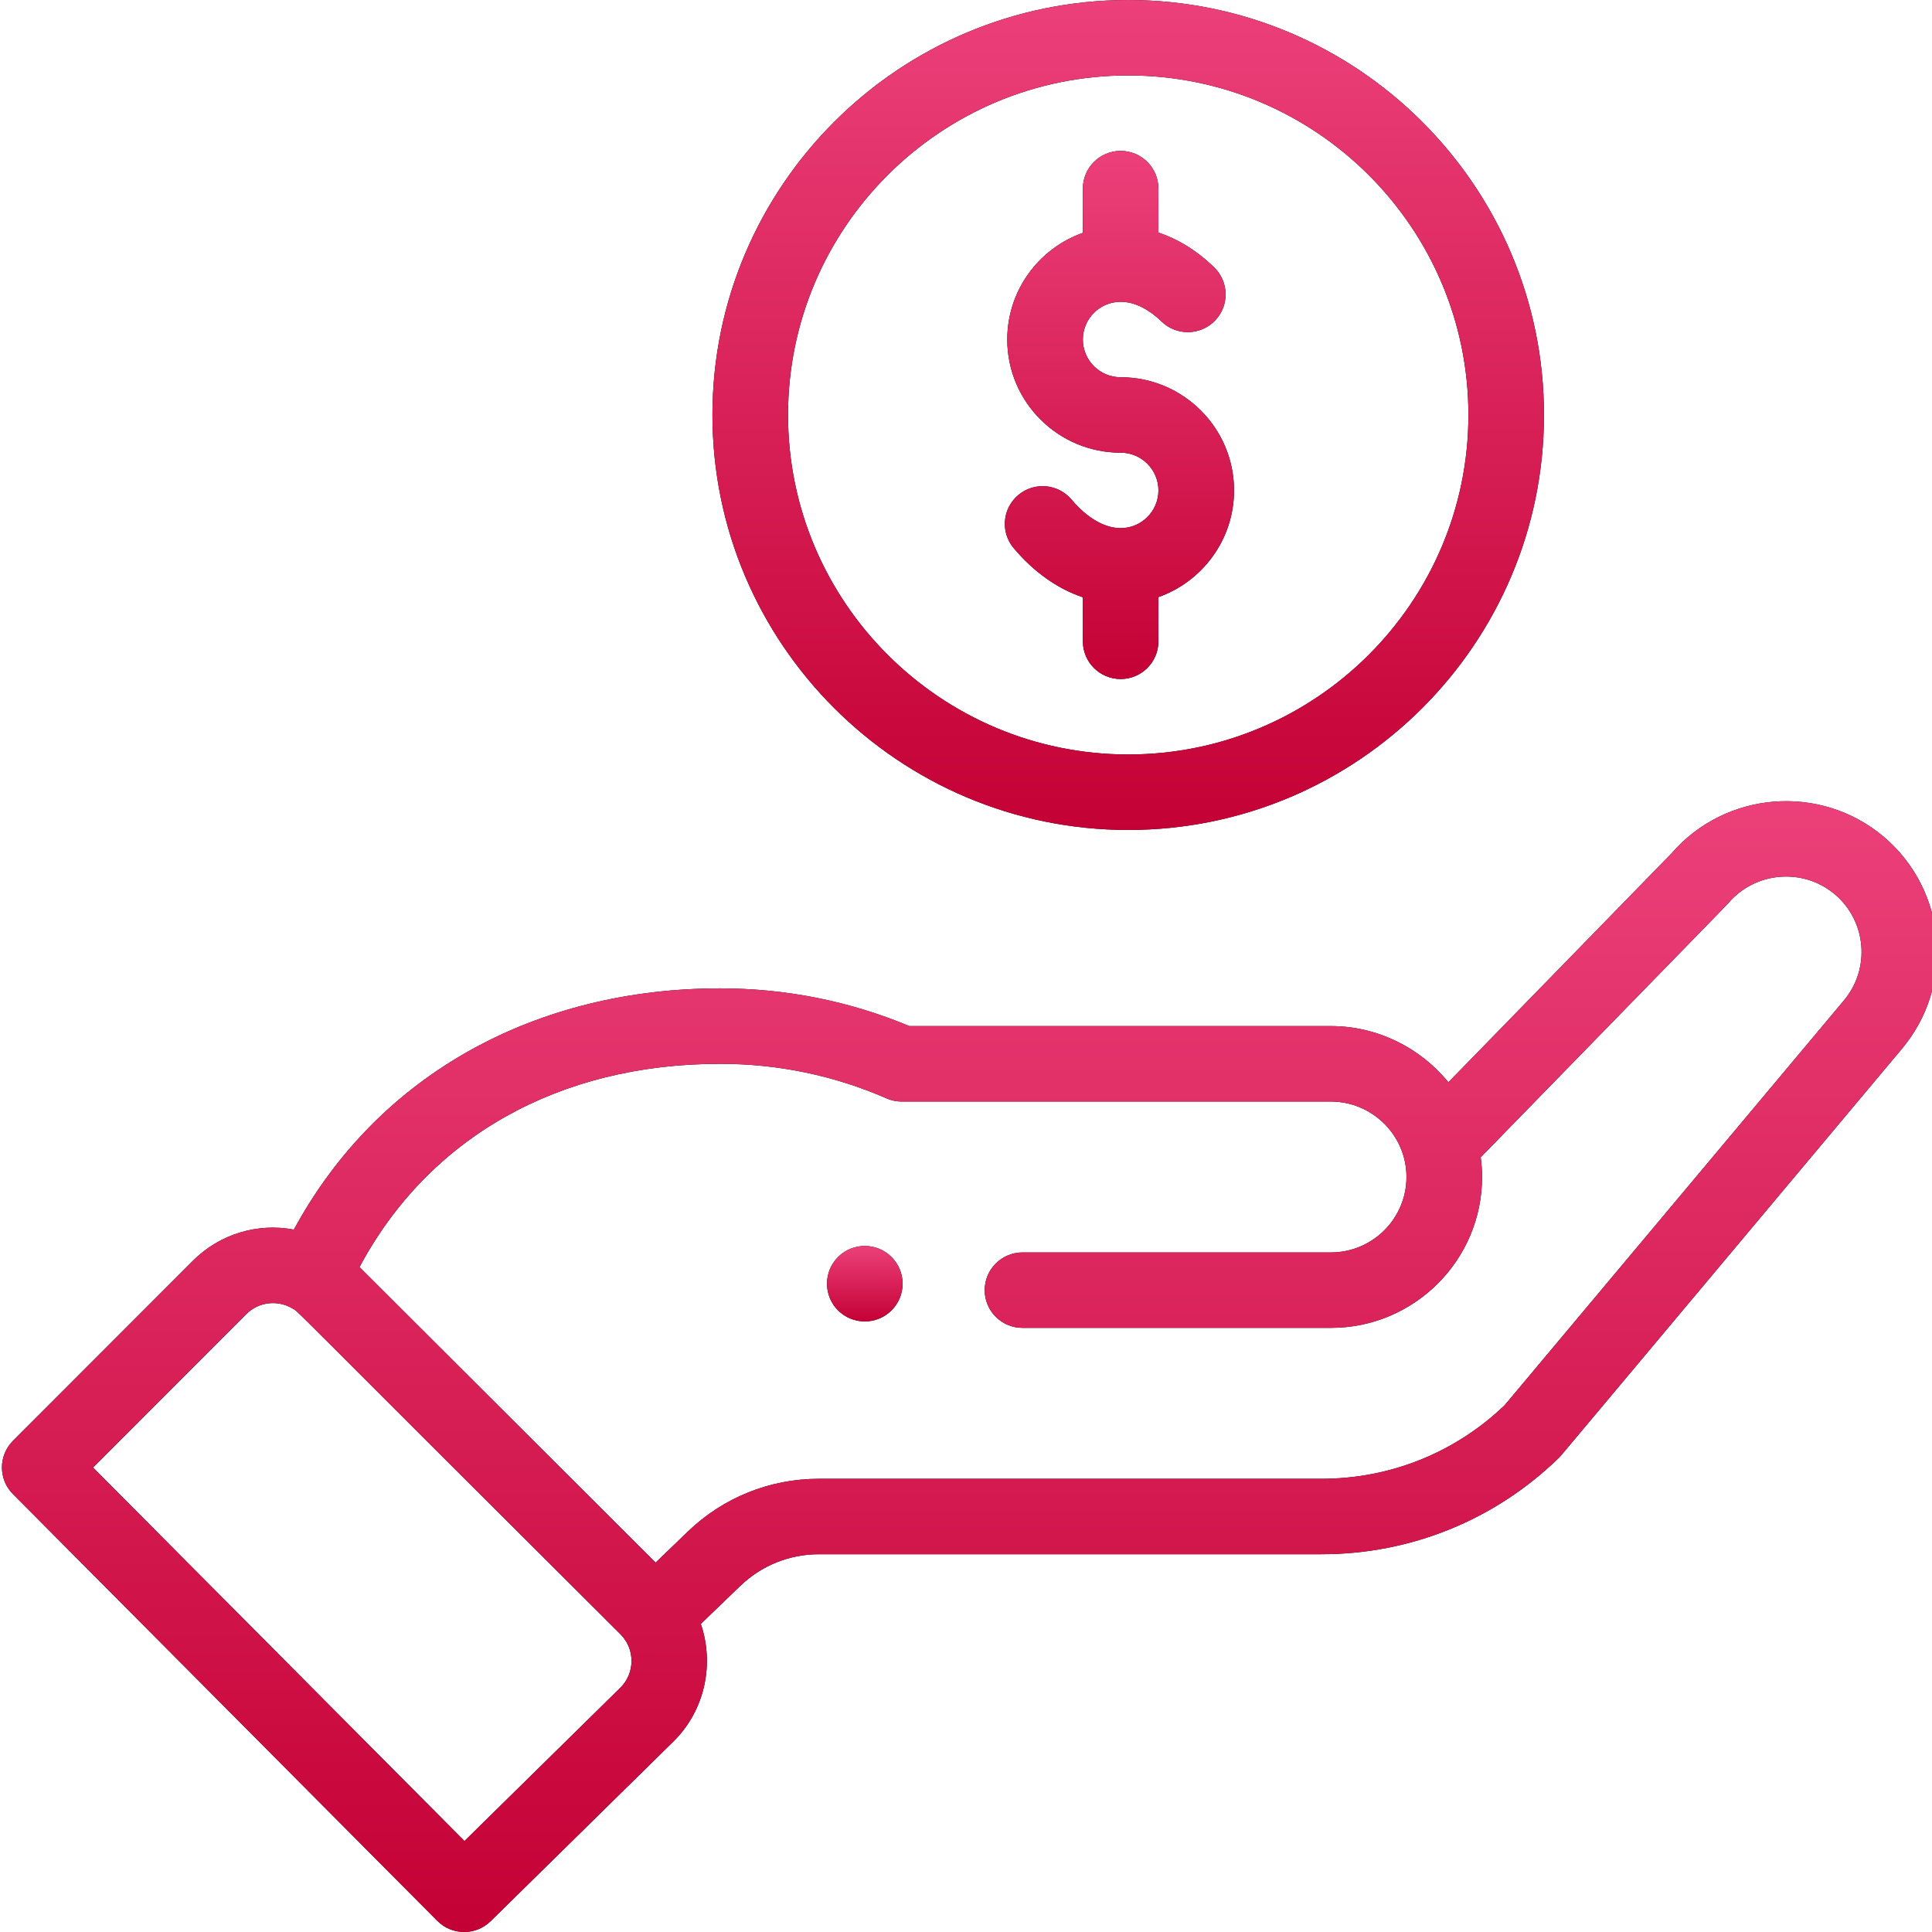<svg width="62" height="62" viewBox="0 0 62 62" fill="none" xmlns="http://www.w3.org/2000/svg">
<g clip-path="url(#clip0)">
<path d="M28.61 42.052C29.084 41.578 29.084 40.812 28.61 40.338C28.136 39.866 27.368 39.866 26.894 40.338C26.421 40.812 26.421 41.578 26.894 42.052C27.368 42.524 28.136 42.524 28.61 42.052Z" fill="black"/>
<path d="M28.61 42.052C29.084 41.578 29.084 40.812 28.61 40.338C28.136 39.866 27.368 39.866 26.894 40.338C26.421 40.812 26.421 41.578 26.894 42.052C27.368 42.524 28.136 42.524 28.61 42.052Z" fill="url(#paint0_linear)"/>
<path d="M22.863 13.316C22.863 20.659 28.849 26.634 36.206 26.634C43.563 26.634 49.548 20.659 49.548 13.316C49.548 5.974 43.563 0 36.206 0C28.849 0 22.863 5.974 22.863 13.316ZM47.123 13.316C47.123 19.324 42.225 24.212 36.206 24.212C30.186 24.212 25.289 19.324 25.289 13.316C25.289 7.309 30.186 2.421 36.206 2.421C42.225 2.421 47.123 7.309 47.123 13.316Z" fill="black"/>
<path d="M22.863 13.316C22.863 20.659 28.849 26.634 36.206 26.634C43.563 26.634 49.548 20.659 49.548 13.316C49.548 5.974 43.563 0 36.206 0C28.849 0 22.863 5.974 22.863 13.316ZM47.123 13.316C47.123 19.324 42.225 24.212 36.206 24.212C30.186 24.212 25.289 19.324 25.289 13.316C25.289 7.309 30.186 2.421 36.206 2.421C42.225 2.421 47.123 7.309 47.123 13.316Z" fill="url(#paint1_linear)"/>
<path d="M14.034 61.642C14.504 62.115 15.27 62.12 15.746 61.652L21.627 55.87C22.626 54.873 22.929 53.396 22.49 52.113L23.755 50.895C24.436 50.239 25.333 49.877 26.281 49.877H42.406C45.267 49.877 47.971 48.781 50.02 46.789C50.105 46.708 49.38 47.56 61.021 33.673C62.748 31.635 62.489 28.573 60.445 26.848C58.413 25.139 55.369 25.385 53.638 27.389L46.48 34.731C45.577 33.621 44.198 32.928 42.709 32.928H29.183C27.259 32.125 25.216 31.718 23.109 31.718C17.268 31.718 12.168 34.41 9.431 39.459C8.278 39.24 7.062 39.589 6.187 40.462L0.416 46.238C-0.055 46.71 -0.056 47.473 0.415 47.946L14.034 61.642ZM23.109 34.139C24.966 34.139 26.763 34.512 28.449 35.248C28.602 35.315 28.767 35.35 28.935 35.35H42.709C44.024 35.35 45.135 36.42 45.135 37.771C45.135 39.106 44.047 40.192 42.709 40.192H32.813C32.143 40.192 31.6 40.734 31.6 41.403C31.6 42.072 32.143 42.613 32.813 42.613H42.709C45.385 42.613 47.561 40.441 47.561 37.771C47.561 37.558 47.546 37.347 47.518 37.138C54.442 30.035 55.419 29.037 55.46 28.987C56.325 27.968 57.859 27.839 58.88 28.698C59.902 29.561 60.032 31.091 59.165 32.115L48.285 45.096C46.697 46.618 44.611 47.456 42.406 47.456H26.281C24.701 47.456 23.205 48.059 22.07 49.153L21.039 50.146L11.537 40.662C13.758 36.504 17.925 34.139 23.109 34.139ZM7.903 42.173C8.303 41.774 8.918 41.702 9.405 42.002C9.615 42.13 9.012 41.583 19.911 52.445C20.396 52.929 20.37 53.7 19.918 54.151L14.905 59.081L2.986 47.095L7.903 42.173Z" fill="black"/>
<path d="M14.034 61.642C14.504 62.115 15.27 62.12 15.746 61.652L21.627 55.87C22.626 54.873 22.929 53.396 22.49 52.113L23.755 50.895C24.436 50.239 25.333 49.877 26.281 49.877H42.406C45.267 49.877 47.971 48.781 50.02 46.789C50.105 46.708 49.38 47.56 61.021 33.673C62.748 31.635 62.489 28.573 60.445 26.848C58.413 25.139 55.369 25.385 53.638 27.389L46.48 34.731C45.577 33.621 44.198 32.928 42.709 32.928H29.183C27.259 32.125 25.216 31.718 23.109 31.718C17.268 31.718 12.168 34.41 9.431 39.459C8.278 39.24 7.062 39.589 6.187 40.462L0.416 46.238C-0.055 46.71 -0.056 47.473 0.415 47.946L14.034 61.642ZM23.109 34.139C24.966 34.139 26.763 34.512 28.449 35.248C28.602 35.315 28.767 35.35 28.935 35.35H42.709C44.024 35.35 45.135 36.42 45.135 37.771C45.135 39.106 44.047 40.192 42.709 40.192H32.813C32.143 40.192 31.6 40.734 31.6 41.403C31.6 42.072 32.143 42.613 32.813 42.613H42.709C45.385 42.613 47.561 40.441 47.561 37.771C47.561 37.558 47.546 37.347 47.518 37.138C54.442 30.035 55.419 29.037 55.46 28.987C56.325 27.968 57.859 27.839 58.88 28.698C59.902 29.561 60.032 31.091 59.165 32.115L48.285 45.096C46.697 46.618 44.611 47.456 42.406 47.456H26.281C24.701 47.456 23.205 48.059 22.07 49.153L21.039 50.146L11.537 40.662C13.758 36.504 17.925 34.139 23.109 34.139ZM7.903 42.173C8.303 41.774 8.918 41.702 9.405 42.002C9.615 42.13 9.012 41.583 19.911 52.445C20.396 52.929 20.37 53.7 19.918 54.151L14.905 59.081L2.986 47.095L7.903 42.173Z" fill="url(#paint2_linear)"/>
<path d="M34.75 6.053V7.472C33.338 7.971 32.324 9.317 32.324 10.896C32.324 12.898 33.956 14.527 35.963 14.527C36.631 14.527 37.175 15.07 37.175 15.738C37.175 16.405 36.631 16.948 35.963 16.948C35.445 16.948 34.885 16.623 34.388 16.033C33.956 15.521 33.191 15.455 32.679 15.885C32.166 16.316 32.099 17.079 32.531 17.591C33.179 18.36 33.942 18.897 34.75 19.167V20.58C34.75 21.249 35.293 21.791 35.963 21.791C36.632 21.791 37.175 21.249 37.175 20.58V19.162C38.587 18.662 39.602 17.316 39.602 15.738C39.602 13.735 37.969 12.106 35.963 12.106C35.294 12.106 34.75 11.563 34.75 10.896C34.75 10.228 35.294 9.685 35.963 9.685C36.392 9.685 36.846 9.904 37.275 10.318C37.756 10.783 38.524 10.77 38.99 10.29C39.456 9.809 39.443 9.043 38.962 8.578C38.346 7.983 37.73 7.647 37.175 7.463V6.053C37.175 5.384 36.632 4.842 35.963 4.842C35.293 4.842 34.75 5.384 34.75 6.053Z" fill="black"/>
<path d="M34.75 6.053V7.472C33.338 7.971 32.324 9.317 32.324 10.896C32.324 12.898 33.956 14.527 35.963 14.527C36.631 14.527 37.175 15.07 37.175 15.738C37.175 16.405 36.631 16.948 35.963 16.948C35.445 16.948 34.885 16.623 34.388 16.033C33.956 15.521 33.191 15.455 32.679 15.885C32.166 16.316 32.099 17.079 32.531 17.591C33.179 18.36 33.942 18.897 34.75 19.167V20.58C34.75 21.249 35.293 21.791 35.963 21.791C36.632 21.791 37.175 21.249 37.175 20.58V19.162C38.587 18.662 39.602 17.316 39.602 15.738C39.602 13.735 37.969 12.106 35.963 12.106C35.294 12.106 34.75 11.563 34.75 10.896C34.75 10.228 35.294 9.685 35.963 9.685C36.392 9.685 36.846 9.904 37.275 10.318C37.756 10.783 38.524 10.77 38.99 10.29C39.456 9.809 39.443 9.043 38.962 8.578C38.346 7.983 37.73 7.647 37.175 7.463V6.053C37.175 5.384 36.632 4.842 35.963 4.842C35.293 4.842 34.75 5.384 34.75 6.053Z" fill="url(#paint3_linear)"/>
</g>
<defs>
<linearGradient id="paint0_linear" x1="27.752" y1="39.984" x2="27.752" y2="42.406" gradientUnits="userSpaceOnUse">
<stop stop-color="#EC407A"/>
<stop offset="1" stop-color="#C40135"/>
</linearGradient>
<linearGradient id="paint1_linear" x1="36.206" y1="0" x2="36.206" y2="26.634" gradientUnits="userSpaceOnUse">
<stop stop-color="#EC407A"/>
<stop offset="1" stop-color="#C40135"/>
</linearGradient>
<linearGradient id="paint2_linear" x1="31.113" y1="25.71" x2="31.113" y2="62" gradientUnits="userSpaceOnUse">
<stop stop-color="#EC407A"/>
<stop offset="1" stop-color="#C40135"/>
</linearGradient>
<linearGradient id="paint3_linear" x1="35.924" y1="4.842" x2="35.924" y2="21.791" gradientUnits="userSpaceOnUse">
<stop stop-color="#EC407A"/>
<stop offset="1" stop-color="#C40135"/>
</linearGradient>
<clipPath id="clip0">
<rect width="62" height="62" fill="white"/>
</clipPath>
</defs>
</svg>
